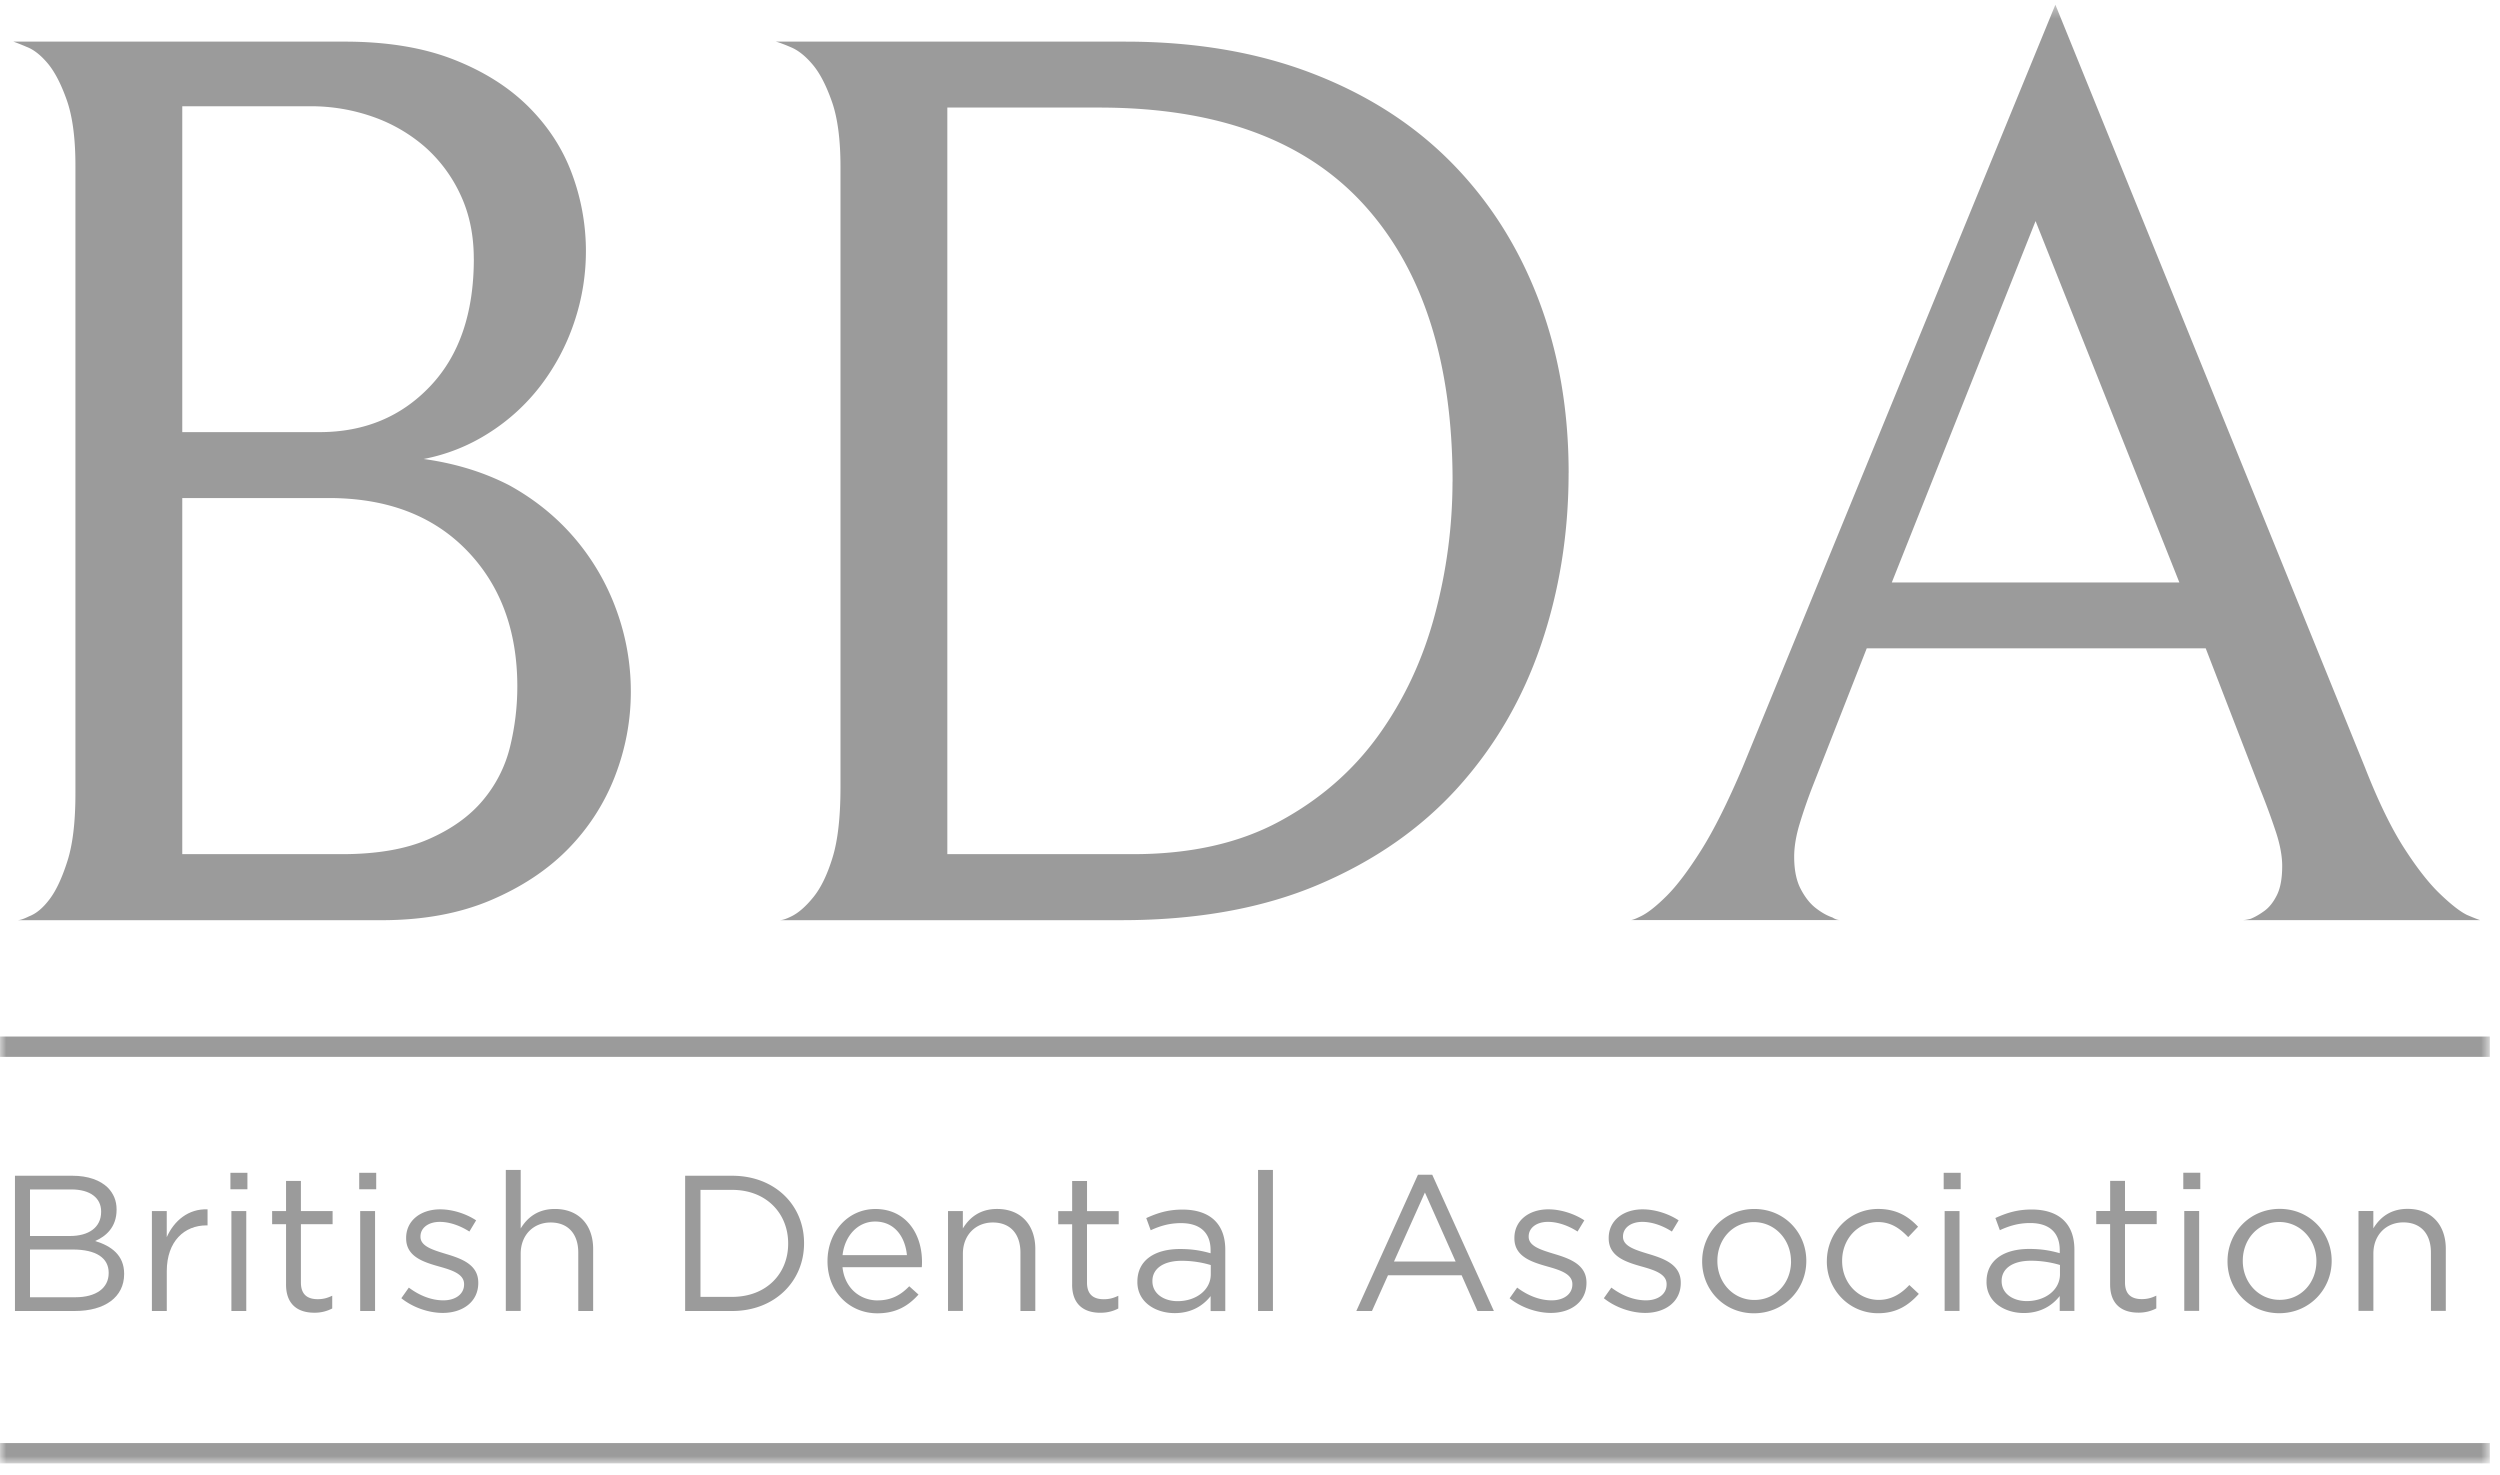 <svg width="200" height="118" viewBox="0 0 200 118" xmlns="http://www.w3.org/2000/svg" xmlns:xlink="http://www.w3.org/1999/xlink"><title>Page 1</title><defs><path id="a" d="M0 .374h199.187v116.7H0V.374z"/><path id="c" d="M0 .374h199.187v116.7H0V.374z"/></defs><g fill="none" fill-rule="evenodd"><path d="M41.386 54.932c0-4.5-1.355-8.14-4.064-10.922-2.71-2.78-6.384-4.167-11.028-4.167H14.582v28.49H27.35c2.813 0 5.135-.403 6.966-1.212 1.827-.803 3.27-1.842 4.326-3.11a10.492 10.492 0 0 0 2.163-4.273c.385-1.582.58-3.182.58-4.802m-3.482-34.24c0-1.892-.353-3.59-1.056-5.095A11.573 11.573 0 0 0 34 11.757a12.742 12.742 0 0 0-4.17-2.415 14.92 14.92 0 0 0-5.013-.842H14.582v26.07h10.974c3.59 0 6.543-1.226 8.865-3.678 2.326-2.453 3.486-5.85 3.486-10.198m12.56 34.632c0 2.33-.424 4.584-1.268 6.768a17.07 17.07 0 0 1-3.746 5.816c-1.655 1.69-3.73 3.063-6.23 4.122-2.495 1.055-5.396 1.584-8.703 1.584H1.39c.212 0 .53-.106.95-.317.563-.213 1.107-.668 1.636-1.374.527-.7 1-1.722 1.424-3.06.423-1.335.634-3.128.634-5.38V13.25c0-2.18-.23-3.923-.686-5.225-.458-1.3-.97-2.285-1.53-2.953-.564-.67-1.127-1.11-1.69-1.322a18.07 18.07 0 0 0-1.055-.42H27.56c3.378 0 6.28.475 8.708 1.423 2.426.948 4.43 2.212 6.015 3.79 1.582 1.58 2.743 3.37 3.48 5.373a17.73 17.73 0 0 1 .16 11.904 17.49 17.49 0 0 1-2.69 5.053 15.923 15.923 0 0 1-4.17 3.794 14.836 14.836 0 0 1-5.17 2.052c2.533.35 4.818 1.055 6.86 2.11 2.04 1.128 3.78 2.538 5.223 4.23a18.604 18.604 0 0 1 3.325 5.71 18.925 18.925 0 0 1 1.165 6.55m65.74-16.798c0-9.55-2.357-16.924-7.07-22.12-4.715-5.2-11.785-7.796-21.21-7.796h-12.14v59.727h14.88c4.573 0 8.477-.876 11.714-2.633 3.233-1.75 5.87-4.05 7.913-6.894 2.04-2.846 3.535-6.04 4.484-9.59a41.132 41.132 0 0 0 1.424-10.69m9.287-.688c0 4.856-.738 9.446-2.216 13.773-1.477 4.328-3.692 8.126-6.646 11.398-2.957 3.27-6.667 5.856-11.134 7.756-4.468 1.9-9.727 2.85-15.777 2.85h-27.33c.212 0 .53-.106.95-.317.562-.28 1.143-.792 1.74-1.532.598-.736 1.11-1.793 1.53-3.164.424-1.373.634-3.255.634-5.647v-49.6c0-2.177-.228-3.92-.686-5.222-.455-1.297-.966-2.283-1.53-2.953-.56-.668-1.124-1.123-1.686-1.372-.564-.246-.986-.403-1.265-.477h27.96c5.556 0 10.535.846 14.932 2.535 4.396 1.688 8.107 4.062 11.133 7.124 3.024 3.06 5.346 6.7 6.964 10.922 1.62 4.22 2.43 8.862 2.43 13.927" fill="#9B9B9B"/><mask id="b" fill="#fff"><use xlink:href="#a"/></mask><path d="M162.847 17.68l-11.502 28.915h23.004L162.843 17.68zm26.382 43.796c1.05 2.674 2.09 4.8 3.11 6.384 1.02 1.582 1.967 2.795 2.85 3.64.877.845 1.597 1.41 2.16 1.69.492.21.847.35 1.057.42H179.41c.14 0 .353-.033.636-.104.35-.14.72-.352 1.106-.634.387-.28.72-.7 1.002-1.265.28-.565.422-1.335.422-2.324 0-.77-.157-1.65-.474-2.636a57.344 57.344 0 0 0-1.32-3.588l-4.324-11.19h-27.12l-4.22 10.762a41.003 41.003 0 0 0-1.162 3.325c-.283.95-.422 1.81-.422 2.585 0 1.056.174 1.917.527 2.586.35.67.757 1.18 1.215 1.53.457.353.898.6 1.32.74.21.14.422.21.633.21h-16.78c.14 0 .42-.106.843-.318.564-.28 1.25-.826 2.058-1.635.81-.81 1.725-2.023 2.746-3.642 1.018-1.618 2.127-3.833 3.323-6.65L164.43.375l24.8 61.1z" fill="#9B9B9B" mask="url(#b)"/><path d="M6.034 103.78c1.64 0 2.66-.726 2.66-1.93v-.032c0-1.175-.99-1.857-2.876-1.857H2.4v3.82h3.634zm-.433-4.9c1.47 0 2.49-.665 2.49-1.932v-.03c0-1.067-.85-1.763-2.393-1.763H2.4v3.725h3.2zM1.2 94.06H5.8c1.24 0 2.213.353 2.83.955.45.467.697 1.037.697 1.733v.03c0 1.408-.865 2.135-1.716 2.504 1.287.388 2.32 1.13 2.32 2.613v.03c0 1.856-1.56 2.953-3.924 2.953h-4.81v-10.82zm10.95 2.826h1.19v2.086c.59-1.328 1.748-2.286 3.264-2.224v1.283h-.092c-1.747 0-3.17 1.256-3.17 3.667v3.184h-1.19V96.89z" fill="#9B9B9B"/><mask id="d" fill="#fff"><use xlink:href="#c"/></mask><path d="M18.512 96.886h1.19v7.992h-1.19v-7.992zm-.078-3.06h1.36v1.314h-1.36v-1.314zm4.45 8.934v-4.823H21.77v-1.05h1.113v-2.412h1.19v2.412h2.535v1.05h-2.535v4.668c0 .974.54 1.33 1.345 1.33.402 0 .742-.076 1.16-.278v1.02a3 3 0 0 1-1.438.34c-1.283 0-2.257-.634-2.257-2.257m5.932-5.874h1.19v7.992h-1.19v-7.992zm-.078-3.06h1.36v1.314h-1.36v-1.314zm3.367 10.034l.603-.852c.866.65 1.825 1.02 2.766 1.02.96 0 1.654-.495 1.654-1.27v-.028c0-.803-.94-1.114-1.994-1.408-1.252-.355-2.642-.787-2.642-2.255v-.033c0-1.375 1.147-2.286 2.725-2.286.974 0 2.055.34 2.874.88l-.54.897c-.744-.48-1.594-.774-2.366-.774-.942 0-1.546.5-1.546 1.165v.03c0 .757.99 1.05 2.057 1.375 1.237.37 2.567.85 2.567 2.287v.032c0 1.512-1.25 2.394-2.844 2.394-1.144 0-2.412-.45-3.308-1.174m8.353-10.265h1.193v4.683c.525-.865 1.36-1.56 2.736-1.56 1.93 0 3.06 1.298 3.06 3.2v4.96h-1.19v-4.668c0-1.485-.804-2.41-2.21-2.41-1.378 0-2.397 1-2.397 2.502v4.574h-1.19V93.594zM58.57 103.75c2.737 0 4.483-1.855 4.483-4.25v-.03c0-2.396-1.745-4.28-4.482-4.28h-2.533v8.56h2.534zm-3.756-9.69h3.758c3.4 0 5.752 2.334 5.752 5.38v.03c0 3.044-2.353 5.41-5.753 5.41h-3.76V94.06zm17.74 6.35c-.14-1.45-.975-2.687-2.55-2.687-1.378 0-2.428 1.143-2.6 2.69h5.15zm-2.336 3.62c1.098 0 1.872-.45 2.52-1.13l.742.665c-.803.896-1.777 1.5-3.293 1.5-2.193 0-3.987-1.685-3.987-4.173 0-2.32 1.623-4.172 3.834-4.172 2.365 0 3.726 1.886 3.726 4.234 0 .11 0 .234-.017.42H67.4c.172 1.683 1.41 2.66 2.814 2.66zm5.62-7.143h1.19v1.39c.526-.865 1.362-1.56 2.737-1.56 1.934 0 3.06 1.3 3.06 3.2v4.962h-1.19v-4.67c0-1.483-.8-2.41-2.21-2.41-1.375 0-2.394 1.003-2.394 2.504v4.574h-1.19v-7.993zm9.934 5.874v-4.82h-1.114v-1.05h1.114v-2.412h1.19v2.412h2.535v1.05H86.96v4.668c0 .974.54 1.33 1.345 1.33.4 0 .74-.076 1.16-.278v1.02c-.42.216-.866.34-1.438.34-1.283 0-2.257-.634-2.257-2.257m11.092-.82v-.74a8.124 8.124 0 0 0-2.333-.34c-1.485 0-2.336.65-2.336 1.607v.032c0 1.004.93 1.59 2.01 1.59 1.468 0 2.658-.88 2.658-2.15m-5.87.62v-.032c0-1.713 1.39-2.61 3.416-2.61 1.02 0 1.73.14 2.44.34v-.247c0-1.423-.866-2.164-2.365-2.164-.942 0-1.684.23-2.427.57l-.354-.973c.88-.402 1.73-.68 2.906-.68 1.128 0 2.01.31 2.582.88.556.558.834 1.33.834 2.35v4.886H96.85v-1.194c-.56.71-1.47 1.36-2.876 1.36-1.5 0-2.984-.85-2.984-2.488m9.654-8.966h1.19v11.283h-1.19V93.594zm15.806 7.325l-2.457-5.52-2.473 5.52h4.93zm-3.015-6.94h1.145l4.93 10.9h-1.314l-1.266-2.86h-5.89l-1.283 2.86h-1.252l4.93-10.9zm7.335 9.88l.603-.852c.865.65 1.824 1.02 2.766 1.02.955 0 1.65-.495 1.65-1.27v-.028c0-.804-.94-1.115-1.994-1.41-1.253-.354-2.643-.786-2.643-2.254v-.033c0-1.375 1.143-2.286 2.72-2.286.974 0 2.055.34 2.875.88l-.543.897c-.74-.48-1.59-.774-2.364-.774-.942 0-1.545.498-1.545 1.163v.03c0 .757.99 1.05 2.057 1.375 1.236.372 2.566.852 2.566 2.288v.032c0 1.514-1.25 2.396-2.845 2.396-1.143 0-2.41-.45-3.307-1.174m7.54 0l.603-.852c.867.65 1.826 1.02 2.77 1.02.96 0 1.65-.495 1.65-1.27v-.028c0-.803-.94-1.114-1.99-1.408-1.253-.355-2.643-.787-2.643-2.255v-.033c0-1.375 1.143-2.286 2.72-2.286.974 0 2.055.34 2.875.88l-.54.897c-.74-.48-1.593-.774-2.365-.774-.943 0-1.546.5-1.546 1.165v.03c0 .757.99 1.05 2.057 1.375 1.235.37 2.565.85 2.565 2.287v.032c0 1.512-1.25 2.394-2.844 2.394-1.144 0-2.41-.45-3.308-1.174m14.97-2.94v-.03c0-1.714-1.282-3.12-2.967-3.12-1.73 0-2.922 1.406-2.922 3.09v.03c0 1.717 1.27 3.108 2.956 3.108 1.73 0 2.937-1.39 2.937-3.076m-7.11 0v-.03c0-2.256 1.763-4.173 4.174-4.173 2.394 0 4.157 1.884 4.157 4.14v.03c0 2.258-1.777 4.175-4.19 4.175-2.395 0-4.142-1.886-4.142-4.143m9.976 0v-.03c0-2.257 1.764-4.174 4.1-4.174 1.513 0 2.456.633 3.197 1.422l-.788.832c-.635-.663-1.346-1.205-2.427-1.205-1.623 0-2.86 1.375-2.86 3.09v.03c0 1.73 1.268 3.107 2.936 3.107 1.02 0 1.807-.51 2.44-1.19l.76.71c-.804.897-1.763 1.547-3.26 1.547-2.336 0-4.1-1.9-4.1-4.142m9.425-4.033h1.19v7.992h-1.19v-7.993zm-.077-3.06h1.36v1.314h-1.36v-1.314zm9.303 8.114v-.74a8.145 8.145 0 0 0-2.335-.34c-1.482 0-2.332.65-2.332 1.606v.032c0 1.004.926 1.59 2.007 1.59 1.47 0 2.66-.88 2.66-2.15m-5.875.62v-.032c0-1.713 1.39-2.61 3.416-2.61 1.02 0 1.73.14 2.44.34v-.247c0-1.424-.864-2.165-2.364-2.165-.943 0-1.684.232-2.427.572l-.357-.974c.882-.402 1.732-.68 2.906-.68 1.127 0 2.01.31 2.58.88.557.558.835 1.33.835 2.35v4.886h-1.175v-1.195c-.556.712-1.47 1.36-2.874 1.36-1.5 0-2.982-.848-2.982-2.487m9.888.2v-4.824H167.7v-1.05h1.113v-2.412H170v2.412h2.536v1.05H170v4.668c0 .974.54 1.33 1.345 1.33.402 0 .742-.076 1.16-.278v1.02a3 3 0 0 1-1.438.34c-1.283 0-2.257-.634-2.257-2.257m5.93-5.875h1.192v7.992h-1.19v-7.992zm-.077-3.06h1.36v1.314h-1.36V93.82zm10.65 7.094v-.03c0-1.716-1.284-3.123-2.97-3.123-1.73 0-2.92 1.407-2.92 3.09v.032c0 1.715 1.27 3.106 2.952 3.106 1.73 0 2.937-1.39 2.937-3.075m-7.11 0v-.03c0-2.256 1.762-4.173 4.173-4.173 2.395 0 4.158 1.886 4.158 4.143v.03c0 2.257-1.777 4.174-4.19 4.174-2.395 0-4.142-1.887-4.142-4.144m10.476-4.033h1.19v1.39c.526-.865 1.362-1.56 2.737-1.56 1.934 0 3.06 1.3 3.06 3.2v4.962h-1.19v-4.67c0-1.482-.8-2.41-2.21-2.41-1.375 0-2.394 1.004-2.394 2.505v4.574h-1.19V96.88zM199.19 84.55H0v-1.626h199.187v1.626zm0 32.52H0v-1.626h199.187v1.626z" fill="#9B9B9B" mask="url(#d)"/></g></svg>